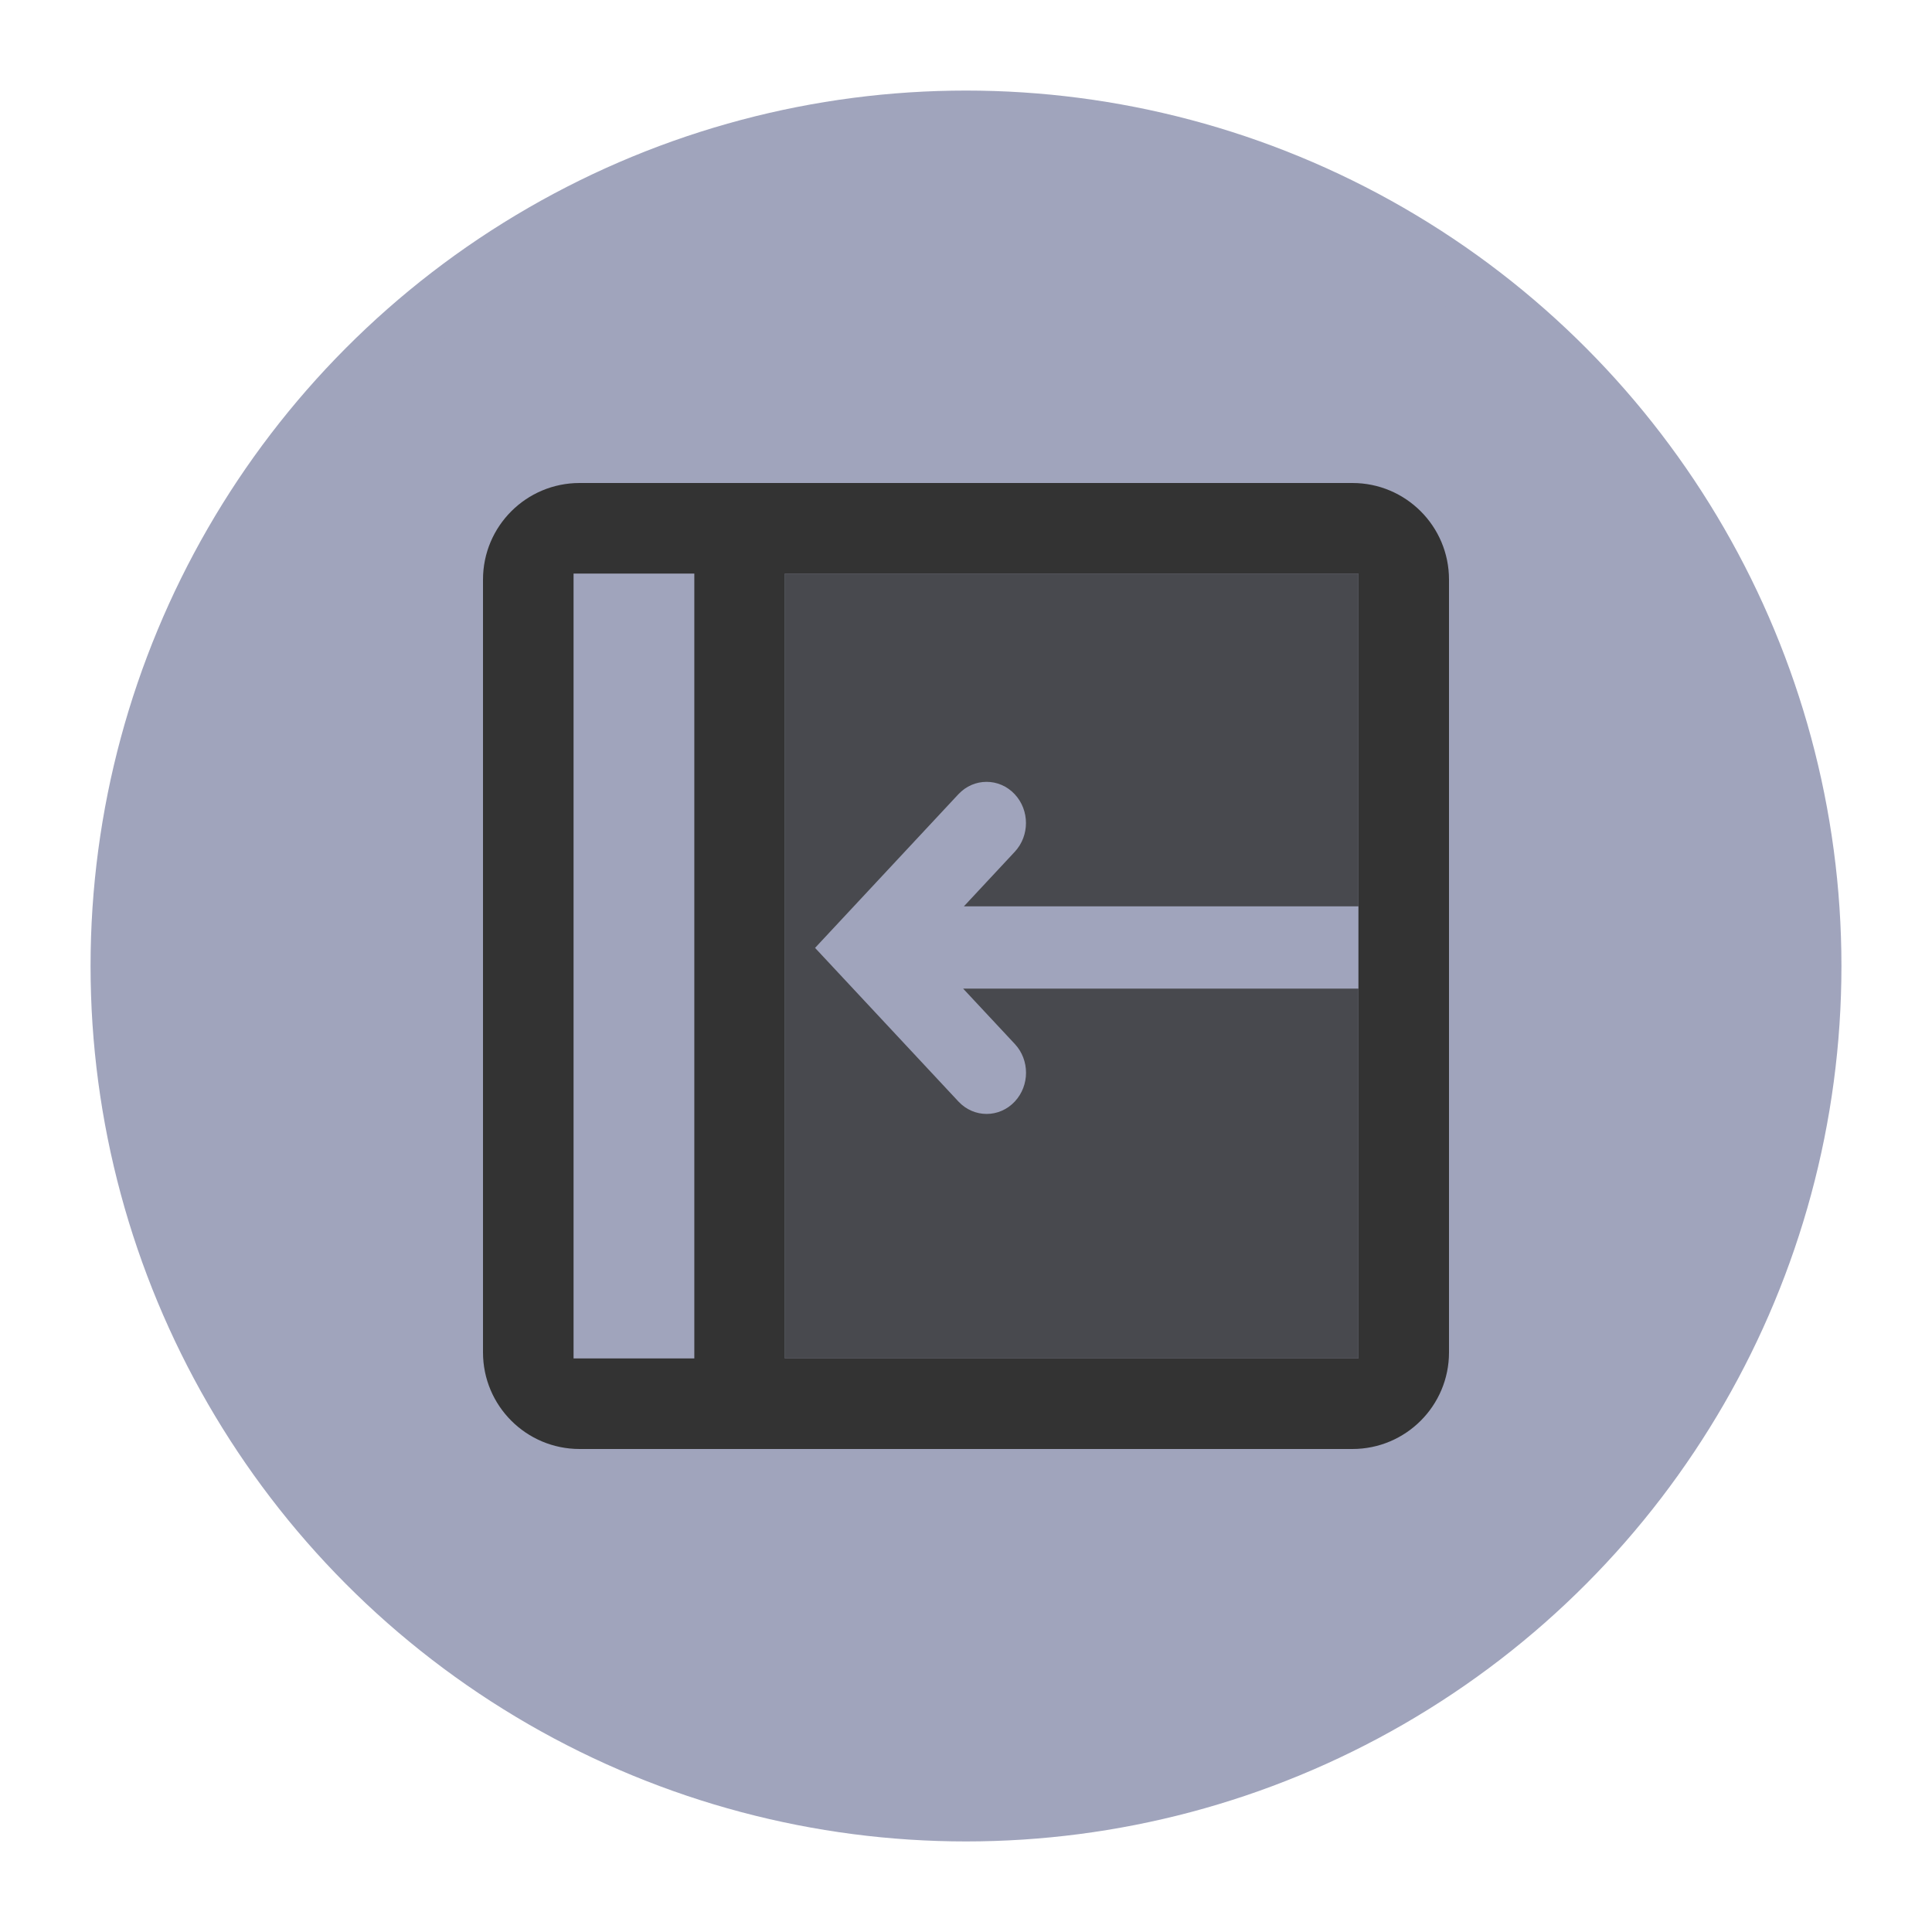 <svg version="1.1" xmlns="http://www.w3.org/2000/svg" xmlns:xlink="http://www.w3.org/1999/xlink" x="0px" y="0px" viewBox="0 0 32 32" style="enable-background:new 0 0 32 32;" xml:space="preserve"><circle cx="16" cy="16" r="14" fill="#a0a4bc" stroke="#a0a4bc"/><g><path d="M22.4,8H9.6C8.716,8,8,8.716,8,9.6v12.8C8,23.284,8.716,24,9.6,24h12.8c0.884,0,1.6-0.716,1.6-1.6V9.6
		C24,8.716,23.284,8,22.4,8z M13,9.5h9.5v13H13V9.5z M11.5,9.5l-2,0v13h2V9.5z" fill-rule="evenodd" clip-rule="evenodd" fill="#333333"/><path d="M22.5,9.5H13v13h9.5v-6.125h-6.547l0.856,0.917c0.247,0.265,0.247,0.687,0,0.952
		c-0.256,0.275-0.679,0.275-0.935,0L13.5,15.7l2.373-2.544c0.256-0.275,0.679-0.275,0.935,0c0.247,0.265,0.247,0.687,0,0.952
		l-0.843,0.904H22.5V9.5z" opacity="0.8" fill-rule="evenodd" clip-rule="evenodd" fill="#333333" enable-background="new"/></g><circle cx="16" cy="16" r="15.5" fill="none" stroke="none"/></svg>